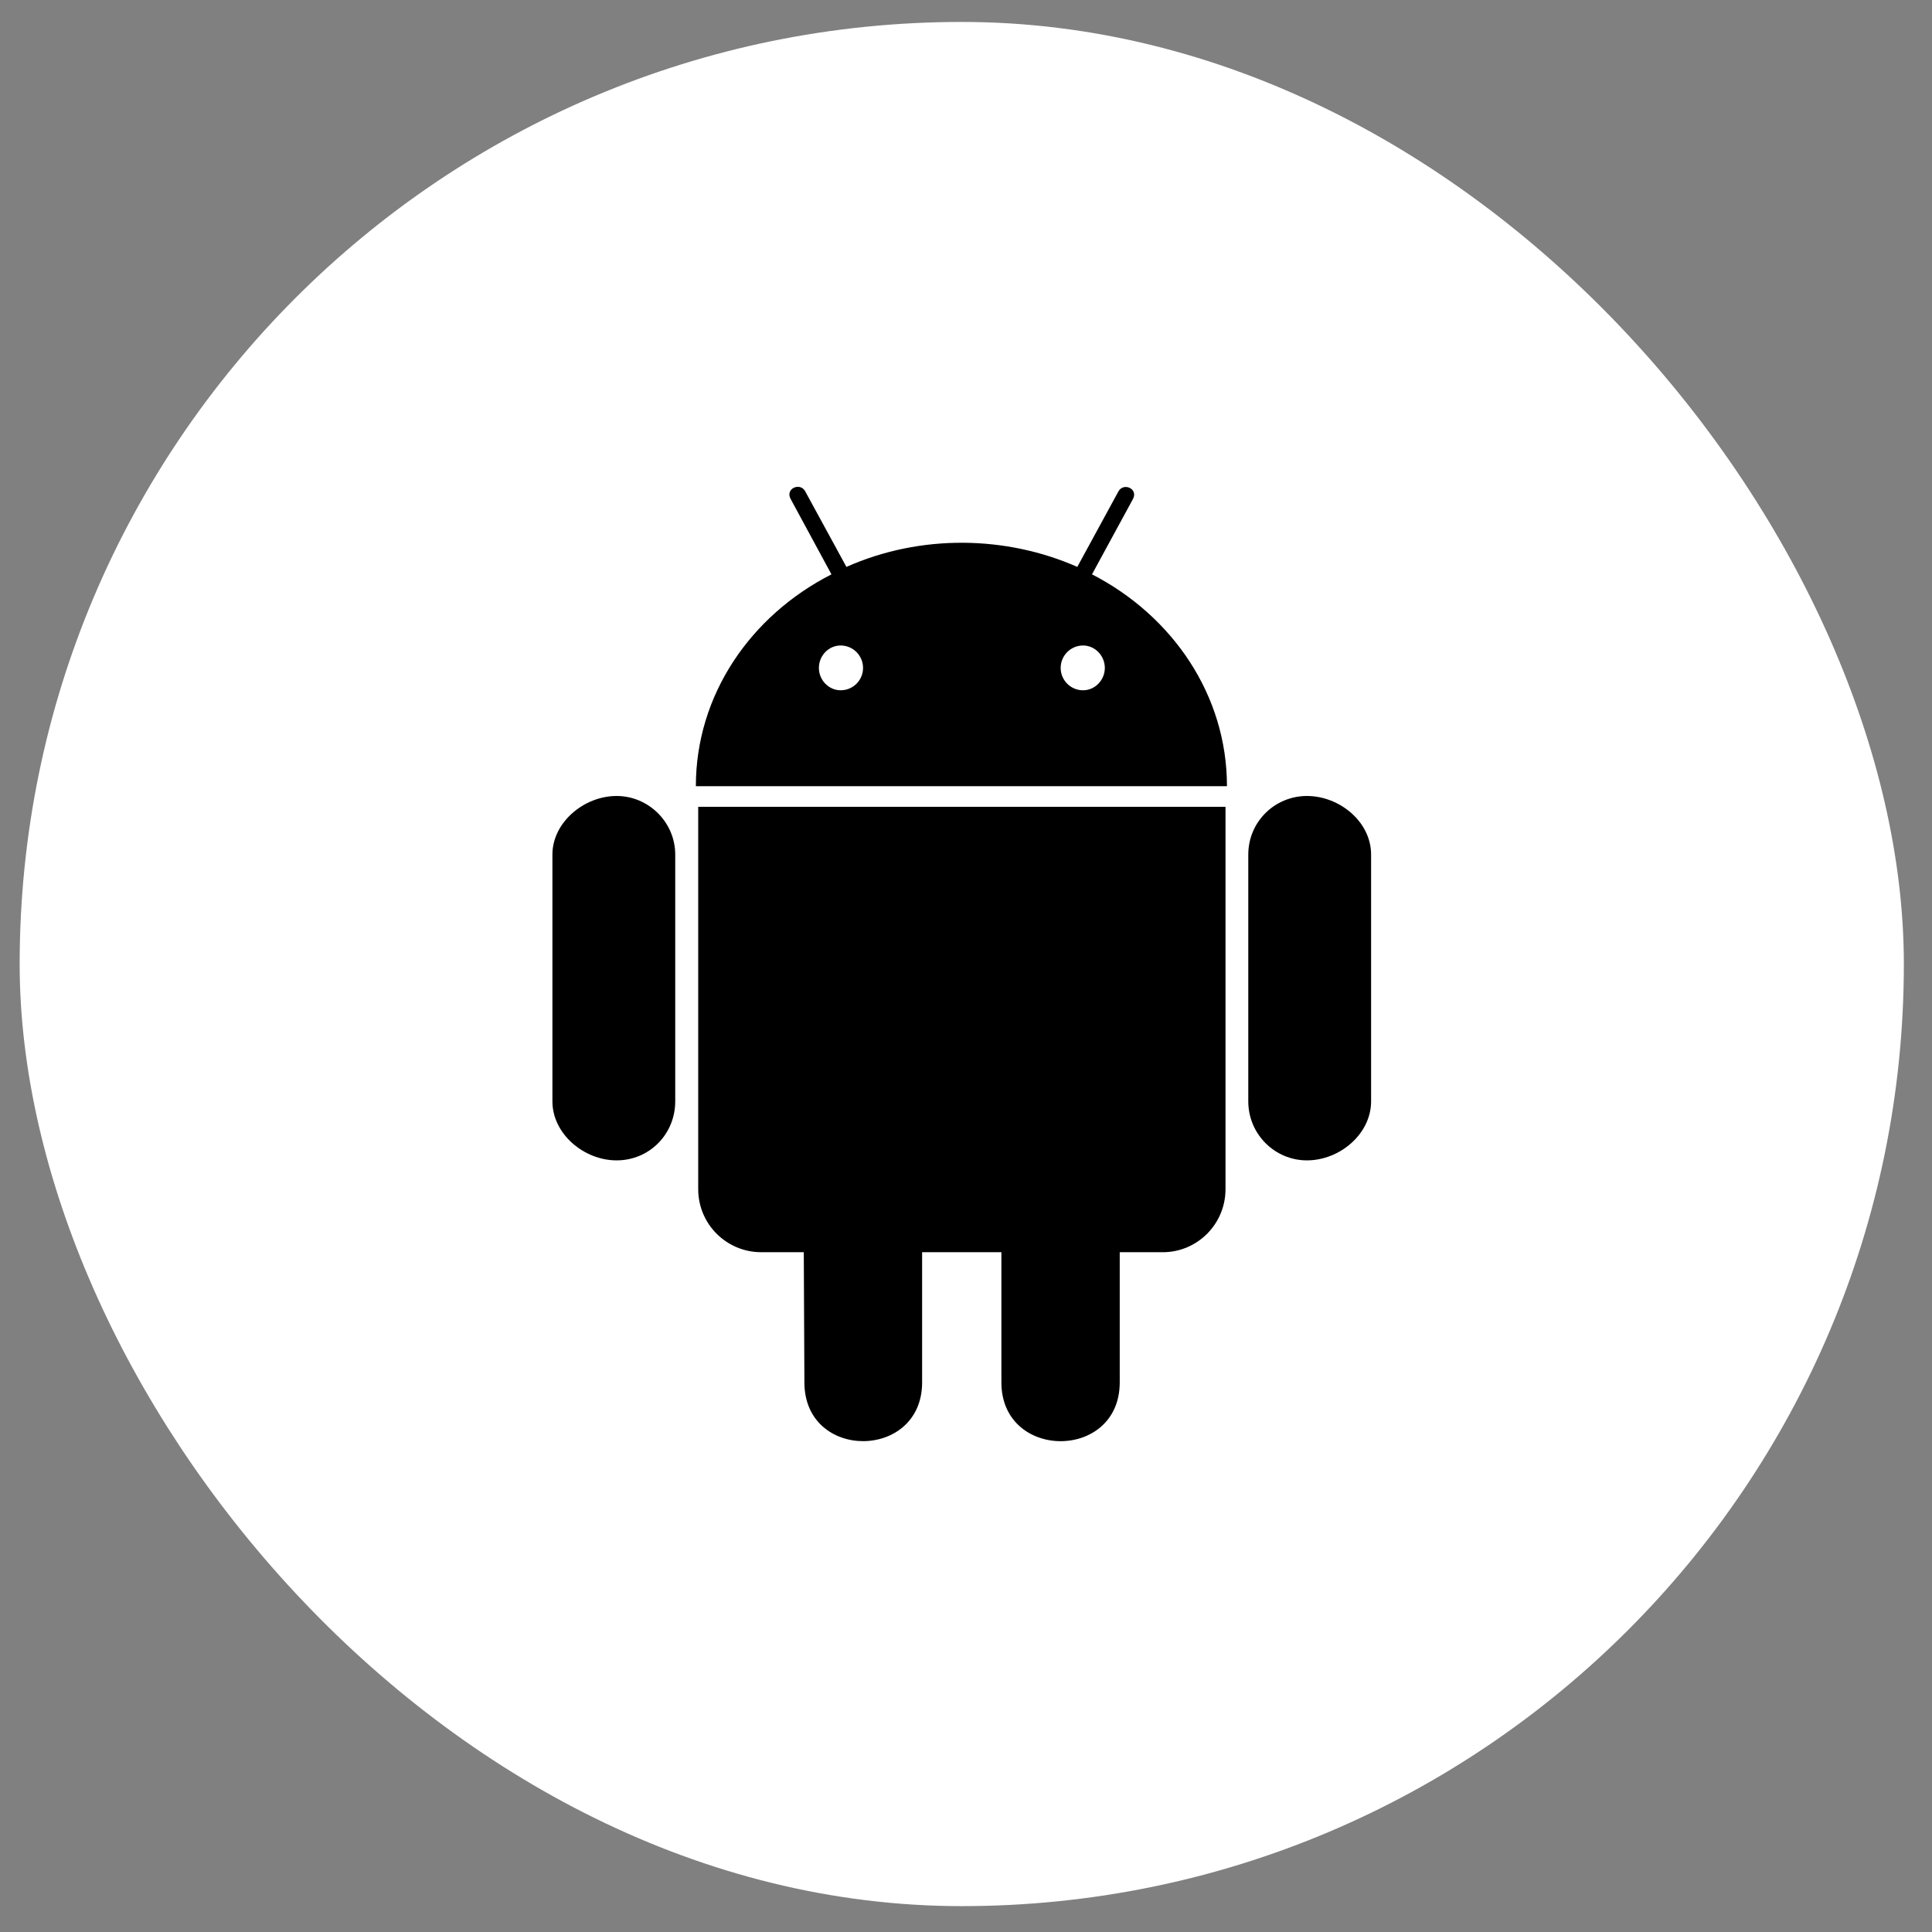 <svg width="28" height="28" viewBox="0 0 28 28" fill="none" xmlns="http://www.w3.org/2000/svg">
<rect x="0" y="0" width="28" height="28" fill="#808080" stroke="none"/>
<rect x="0.285" y="0.318" width="27.307" height="27.307" rx="13.653" fill="white"/>
<path d="M9.786 12.385V15.961C9.786 16.437 9.412 16.817 8.936 16.817C8.463 16.817 8.006 16.434 8.006 15.961V12.385C8.006 11.919 8.463 11.536 8.936 11.536C9.402 11.536 9.786 11.919 9.786 12.385ZM10.119 17.234C10.119 17.74 10.527 18.148 11.034 18.148H11.649L11.658 20.035C11.658 21.175 13.364 21.165 13.364 20.035V18.148H14.513V20.035C14.513 21.169 16.228 21.172 16.228 20.035V18.148H16.852C17.353 18.148 17.761 17.74 17.761 17.234V11.693H10.119V17.234ZM17.782 11.394H10.085C10.085 10.072 10.876 8.923 12.05 8.324L11.46 7.234C11.374 7.082 11.593 6.987 11.667 7.116L12.267 8.216C13.345 7.737 14.584 7.762 15.613 8.216L16.21 7.12C16.287 6.987 16.503 7.086 16.417 7.237L15.826 8.324C16.991 8.923 17.782 10.072 17.782 11.394ZM12.508 9.68C12.508 9.504 12.366 9.355 12.183 9.355C12.007 9.355 11.868 9.504 11.868 9.68C11.868 9.856 12.01 10.004 12.183 10.004C12.366 10.004 12.508 9.856 12.508 9.68ZM16.012 9.68C16.012 9.504 15.87 9.355 15.697 9.355C15.514 9.355 15.372 9.504 15.372 9.68C15.372 9.856 15.514 10.004 15.697 10.004C15.87 10.004 16.012 9.856 16.012 9.68ZM18.941 11.536C18.475 11.536 18.091 11.91 18.091 12.385V15.961C18.091 16.437 18.475 16.817 18.941 16.817C19.417 16.817 19.871 16.434 19.871 15.961V12.385C19.871 11.91 19.414 11.536 18.941 11.536Z" fill="black"/>
</svg>

